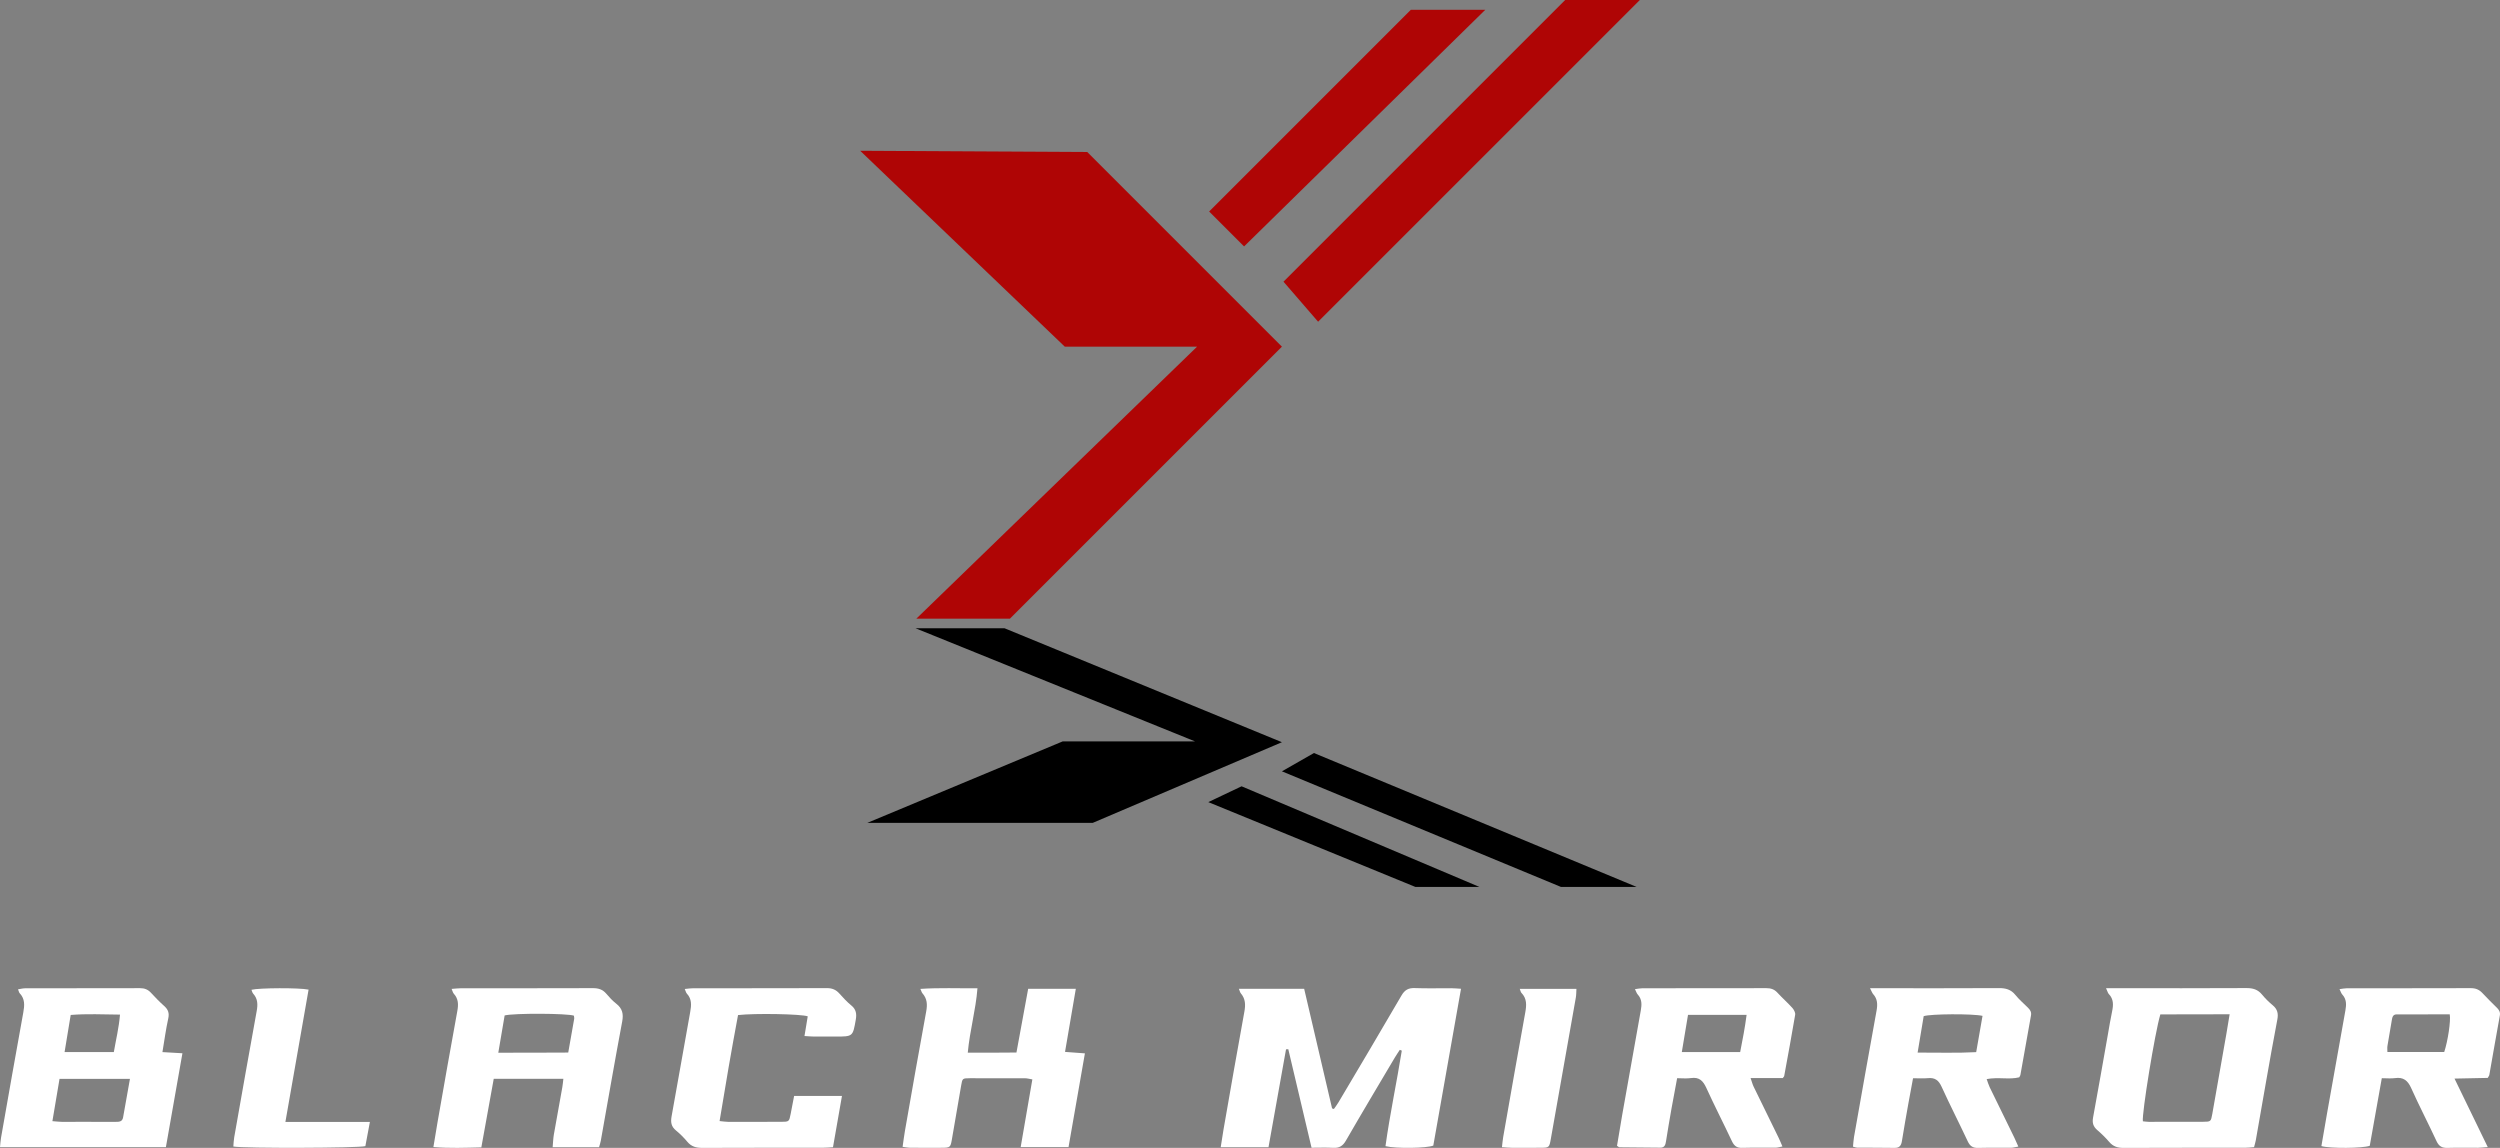 <?xml version="1.0" encoding="UTF-8"?>
<svg id="_Слой_1" data-name="Слой 1" xmlns="http://www.w3.org/2000/svg" viewBox="0 0 2802.94 1286.98">
  <rect x="0" y="0" width="2802.94" height="1286.98" fill="#808080" stroke="none"/>
  <defs>
    <style>
      .cls-1 {
        fill: #fff;
      }

      .cls-2 {
        fill: #af0505;
      }
    </style>
  </defs>
  <g>
    <path class="cls-1" d="m1389,1108.59h73.19c10.46,44.84,20.88,89.47,31.29,134.1l2.06.69c1.71-2.49,3.59-4.88,5.12-7.47,23.6-39.84,47.32-79.61,70.58-119.66,3.7-6.38,7.85-8.7,15.05-8.43,13.64.52,27.32.11,40.98.16,3.23.01,6.46.35,10.79.6-10.5,59.38-20.81,117.69-31.08,175.82-7.1,2.98-41.84,3.54-53.61.65,4.92-35.78,12.58-71.29,18.29-107.08-.75-.31-1.49-.61-2.24-.92-1.89,2.93-3.89,5.8-5.66,8.8-18.33,30.96-36.81,61.84-54.77,93.01-3.49,6.06-7.48,8.44-14.25,8.06-7.9-.45-15.84-.11-24.26-.11-8.86-37.55-17.47-74.01-26.08-110.46-.84.05-1.69.09-2.53.14-6.52,36.42-13.04,72.84-19.65,109.74h-53.59c1.14-7.21,2.07-13.65,3.19-20.06,7.71-43.96,15.29-87.95,23.34-131.84,1.42-7.74,1.29-14.39-3.93-20.56-.97-1.14-1.26-2.85-2.23-5.18Z"/>
    <path class="cls-1" d="m204.53,1180.9c-6.25,35.48-12.34,70.09-18.52,105.21H0c.43-4.04.59-7.25,1.14-10.4,8.26-46.89,16.46-93.79,24.99-140.63,1.44-7.92,1.96-15.1-4.01-21.43-.82-.87-1.02-2.32-1.89-4.44,2.98-.46,5.43-1.15,7.87-1.16,42.96-.07,85.92,0,128.88-.15,5.07-.02,8.9,1.5,12.31,5.2,4.74,5.14,9.62,10.18,14.84,14.83,4.42,3.95,5.86,7.93,4.51,14.01-2.65,11.96-4.25,24.15-6.52,37.65,7.71.45,14.43.84,22.42,1.3Zm-58.84,28.69h-78.95c-2.67,15.83-5.23,31.06-7.99,47.43,4.58.34,7.77.74,10.97.79,6.32.09,12.64-.04,18.96-.05,13.64,0,27.27,0,40.91.03,3.78,0,7.53,0,8.4-4.92,2.49-13.99,4.98-27.98,7.71-43.28Zm-18.07-30.03c2.39-13.94,5.71-27.32,6.92-42.01-19.19-.19-36.94-1.09-55.28.39-2.33,14.13-4.52,27.43-6.86,41.62h55.22Z"/>
    <path class="cls-1" d="m539.66,1286.4c-18.05.44-35.46,1.17-53.74-.37,1.64-9.89,3.04-18.73,4.59-27.54,7.34-41.65,14.56-83.33,22.23-124.92,1.37-7.4,1.27-13.73-3.97-19.49-1-1.11-1.32-2.83-2.43-5.36,4.15-.29,7.32-.71,10.5-.71,49.3-.04,98.6.06,147.89-.13,6.13-.02,10.92,1.4,14.95,6.15,3.44,4.05,7.11,8.05,11.28,11.31,6.87,5.36,8.23,11.44,6.62,20.02-8.36,44.5-16.04,89.14-23.99,133.72-.4,2.24-1.19,4.4-1.95,7.13h-52.02c.48-5.25.59-9.77,1.35-14.18,3.06-17.72,6.35-35.41,9.5-53.12.5-2.83.72-5.71,1.17-9.38h-78.07c-4.56,25.22-9.15,50.59-13.9,76.87Zm19.03-106.12c27.12-.13,52.55.09,78.41-.18,2.39-13.46,4.57-25.55,6.65-37.67.21-1.23-.17-2.57-.27-3.69-7.61-2.62-66.85-2.94-77.68-.25-2.23,13.1-4.54,26.67-7.11,41.79Z"/>
    <path class="cls-1" d="m2361.26,1107.95c5.43,0,9.02,0,12.61,0,48.28,0,96.55.14,144.83-.14,7.25-.04,12.8,1.62,17.46,7.31,3.57,4.36,7.67,8.38,12,11.98,5.25,4.36,6.42,9.28,5.15,15.89-4.54,23.53-8.64,47.14-12.83,70.73-3.84,21.63-7.55,43.27-11.36,64.9-.4,2.27-1.14,4.48-1.93,7.54-3.19.23-6.43.65-9.67.66-45.61.05-91.22-.04-136.84.16-6.47.03-11.5-1.6-15.8-6.6-4.11-4.78-8.65-9.27-13.45-13.37-4.59-3.92-5.81-8.17-4.72-14.08,5.68-30.77,11.02-61.6,16.49-92.41,1.57-8.85,2.96-17.74,4.83-26.52,1.53-7.15,1.84-13.79-3.7-19.56-1.05-1.09-1.39-2.85-3.07-6.48Zm60.87,29.36c-6.09,20.31-21,111.94-19.58,119.86,2.11.2,4.38.6,6.65.61,20.32.03,40.63.05,60.95-.07,8.55-.05,8.69-.21,10.22-8.77,5.3-29.83,10.52-59.68,15.75-89.53,1.19-6.79,2.27-13.61,3.7-22.24-26.73.19-52.15,0-77.69.14Z"/>
    <path class="cls-1" d="m1812.95,1284.69c1.89-11.29,3.77-23.04,5.84-34.76,6.89-39.04,13.8-78.09,20.85-117.1,1.18-6.52,1.38-12.51-3.45-17.82-1.24-1.36-1.78-3.37-3.1-6.01,3.34-.41,5.81-.97,8.29-.98,46.32-.06,92.64,0,138.96-.12,5-.01,8.92,1.21,12.39,5,5.4,5.89,11.44,11.2,16.79,17.13,1.79,1.99,3.57,5.35,3.18,7.72-3.84,22.98-8.14,45.88-12.33,68.8-.05.29-.38.54-1.57,2.15h-36.09c1.51,4.34,2.17,7.07,3.37,9.54,9.31,19.18,18.74,38.31,28.09,57.47,1.41,2.89,2.6,5.89,4.26,9.69-3.23.6-5.37,1.32-7.52,1.34-12.66.12-25.33-.16-37.99.19-5.98.17-8.83-2.53-11.23-7.64-9.36-19.9-19.44-39.46-28.56-59.46-3.63-7.96-7.94-12.51-17.27-11.11-4.83.72-9.87.13-15.51.13-2.23,11.99-4.37,23.04-6.33,34.12-2.15,12.14-4.21,24.29-6.12,36.47-.62,3.94-1.48,7.33-6.37,7.29-15.31-.11-30.62-.25-45.93-.44-.56,0-1.11-.65-2.63-1.6Zm79.61-146.84c-2.33,14-4.58,27.51-6.95,41.69h65.44c2.75-14.02,5.35-27.45,7.2-41.69h-65.7Z"/>
    <path class="cls-1" d="m2789.21,1286.07c-5.28.38-8.21.76-11.14.78-11.32.07-22.65-.23-33.96.12-6.06.19-9.64-1.71-12.31-7.5-9.22-19.94-19.42-39.44-28.41-59.47-3.82-8.51-8.72-12.6-18.17-11.25-4.52.64-9.2.11-14.8.11-4.61,25.86-9.08,50.96-13.51,75.79-8.1,2.87-44.55,3.13-54.22.33,2.12-12.3,4.21-24.7,6.41-37.09,6.8-38.35,13.61-76.7,20.51-115.03,1.17-6.48,1.38-12.52-3.49-17.82-1.25-1.36-1.78-3.38-3.11-6.04,3.31-.41,5.77-.98,8.23-.98,46.29-.05,92.58.03,138.87-.13,5.45-.02,9.53,1.62,13.18,5.58,5.19,5.63,10.69,10.97,16.13,16.36,2.48,2.46,4.05,4.9,3.35,8.77-4.06,22.26-7.9,44.57-11.84,66.85-.11.61-.63,1.14-1.76,3.08-11.16.23-23.17.47-37.23.76,12.75,26.26,24.56,50.59,37.27,76.77Zm-48.81-106.59c4.1-12.36,7.52-34.97,6.2-42.21-19.7,0-39.59-.04-59.48.03-4.48.01-4.99,3.45-5.55,6.89-1.56,9.51-3.31,18.99-4.83,28.5-.34,2.12-.05,4.35-.05,6.79h63.71Z"/>
    <path class="cls-1" d="m2096.67,1107.97c5.35,0,8.93,0,12.51,0,43.99,0,87.99.11,131.98-.13,7.49-.04,13.45,1.5,18.38,7.59,4.17,5.16,9.28,9.55,14.02,14.24,2.45,2.42,4.27,4.84,3.56,8.74-4.06,22.29-7.94,44.61-11.91,66.91-.11.61-.59,1.16-1.31,2.54-11.15,2.87-23.26-.53-36.49,1.99,1.22,3.33,2.03,6.32,3.35,9.06,9.17,18.89,18.45,37.71,27.66,56.58,1.43,2.93,2.68,5.94,4.5,10.01-3.4.57-5.82,1.31-8.24,1.34-12.33.12-24.67-.18-36.99.15-5.82.16-9.01-2.02-11.48-7.31-9.61-20.52-19.95-40.7-29.36-61.31-3.27-7.16-7.45-10.37-15.28-9.58-5.22.53-10.54.1-16.71.1-1.84,9.92-3.58,18.96-5.19,28.03-2.5,14.1-5.04,28.2-7.28,42.35-.79,5.03-2.68,7.79-8.24,7.69-13.99-.24-27.99-.14-41.99-.25-1.25-.01-2.5-.58-4.63-1.11.38-3.75.52-7.32,1.13-10.81,8.36-47.24,16.68-94.49,25.29-141.69,1.28-7,1.11-13.12-3.87-18.61-1.06-1.17-1.54-2.85-3.43-6.5Zm126.09,30.98c-11.42-2.57-58.47-2.22-65.97.34-2.16,12.98-4.37,26.24-6.8,40.85,22.66-.1,43.96.68,65.67-.51,2.48-14.19,4.75-27.18,7.1-40.67Z"/>
    <path class="cls-1" d="m1152.75,1108.65h53.43c-4.06,23.72-7.97,46.58-12.09,70.71,7.51.56,14.23,1.05,22.28,1.65-6.15,35.23-12.19,69.83-18.35,105.08h-53.66c4.41-25.55,8.67-50.29,13.09-75.88-3.28-.53-5.77-1.28-8.25-1.29-20.66-.1-41.33-.11-61.99-.03-8.13.03-8.21.23-9.57,8.11-3.51,20.36-6.97,40.73-10.51,61.08-1.41,8.1-2.05,8.69-10.38,8.77-12.33.11-24.66.05-37-.05-2.25-.02-4.5-.56-7.77-.99.91-6.3,1.6-12.13,2.62-17.91,7.85-44.63,15.57-89.29,23.84-133.84,1.45-7.83,1.1-14.36-4.22-20.39-.82-.93-1.11-2.31-2.32-4.94,21.52-1.45,42.15-.53,64.01-.68-1.92,24.55-8.57,47.27-10.86,72.15,18.44.05,35.92.12,54.58-.13,4.42-24.03,8.72-47.45,13.13-71.42Z"/>
    <path class="cls-1" d="m901.96,1161.58c.74-4.44,1.33-7.95,1.91-11.47.59-3.57,1.17-7.15,1.74-10.62-7.1-2.64-59.38-3.59-78.14-1.42-7.29,38.93-14.09,78.37-20.69,118.85,4.13.38,7,.87,9.87.88,19.65.05,39.31.04,58.96-.04,9.15-.04,9.16-.13,10.89-9.01,1.26-6.48,2.5-12.97,3.85-20h53.64c-3.41,19.45-6.69,38.2-10.07,57.5-4.48.23-8.08.58-11.68.58-44.97.04-89.95-.08-134.92.14-6.81.03-12.18-1.44-16.68-6.83-3.83-4.58-8.11-8.9-12.74-12.67-5.4-4.4-6.12-9.34-4.92-15.89,7.13-38.98,13.79-78.06,20.88-117.05,1.37-7.53,1.87-14.43-3.77-20.53-1-1.08-1.31-2.8-2.37-5.18,3.79-.34,6.63-.81,9.47-.81,49.97-.05,99.94.03,149.91-.15,5.84-.02,10.15,1.75,13.97,6.04,4.2,4.72,8.55,9.42,13.43,13.41,5.42,4.44,6.12,9.52,4.98,15.97-3.32,18.88-3.15,18.91-22.75,18.9-8,0-15.99.07-23.99,0-3.24-.03-6.49-.36-10.8-.61Z"/>
    <path class="cls-1" d="m414.72,1257.86c-1.99,10.63-3.56,19.03-5.08,27.17-7.76,2.2-136.16,2.6-148.01.42.29-3.31.34-6.84.95-10.27,8.32-47.2,16.62-94.41,25.21-141.56,1.33-7.31,1.32-13.77-3.93-19.56-.99-1.1-1.29-2.82-1.94-4.34,8.71-2.18,53.48-2.4,64.05-.18-8.57,48.89-17.15,97.85-25.99,148.32h94.74Z"/>
    <path class="cls-1" d="m1703.88,1108.68h63.58c-.22,3.47-.13,6.67-.67,9.75-9.29,52.77-18.64,105.53-28,158.28-1.79,10.07-1.82,10.09-12.05,10.14-10.65.05-21.31.08-31.96.01-3.24-.02-6.48-.38-10.82-.65.51-4.31.75-7.83,1.36-11.28,8.18-46.55,16.28-93.11,24.74-139.61,1.51-8.28,2.02-15.76-4.36-22.24-.64-.65-.77-1.8-1.81-4.39Z"/>
  </g>
  <g>
    <polygon class="cls-2" points="964.41 169.04 1193.84 388.68 1342.13 388.68 1027.37 693.65 1132.29 693.65 1437.26 388.68 1219.02 170.44 964.41 169.04"/>
    <polygon class="cls-2" points="1477.83 360.7 1838.53 0 1754.82 0 1439.01 315.81 1477.83 360.7"/>
    <polygon class="cls-2" points="1394.83 276.29 1355.66 237.12 1581.82 10.96 1665.29 10.96 1394.83 276.29"/>
    <polygon points="1026.43 704.38 1339.8 831.21 1191.51 831.21 972.34 922.61 1225.09 922.61 1437.26 832.15 1126.23 704.38 1026.43 704.38"/>
    <polygon points="1354.72 899.3 1392.03 881.58 1658.76 994.43 1586.95 994.43 1354.72 899.3"/>
    <polygon points="1437.26 864.79 1473.17 844.27 1835.03 994.43 1750.16 994.43 1437.26 864.79"/>
  </g>
</svg>